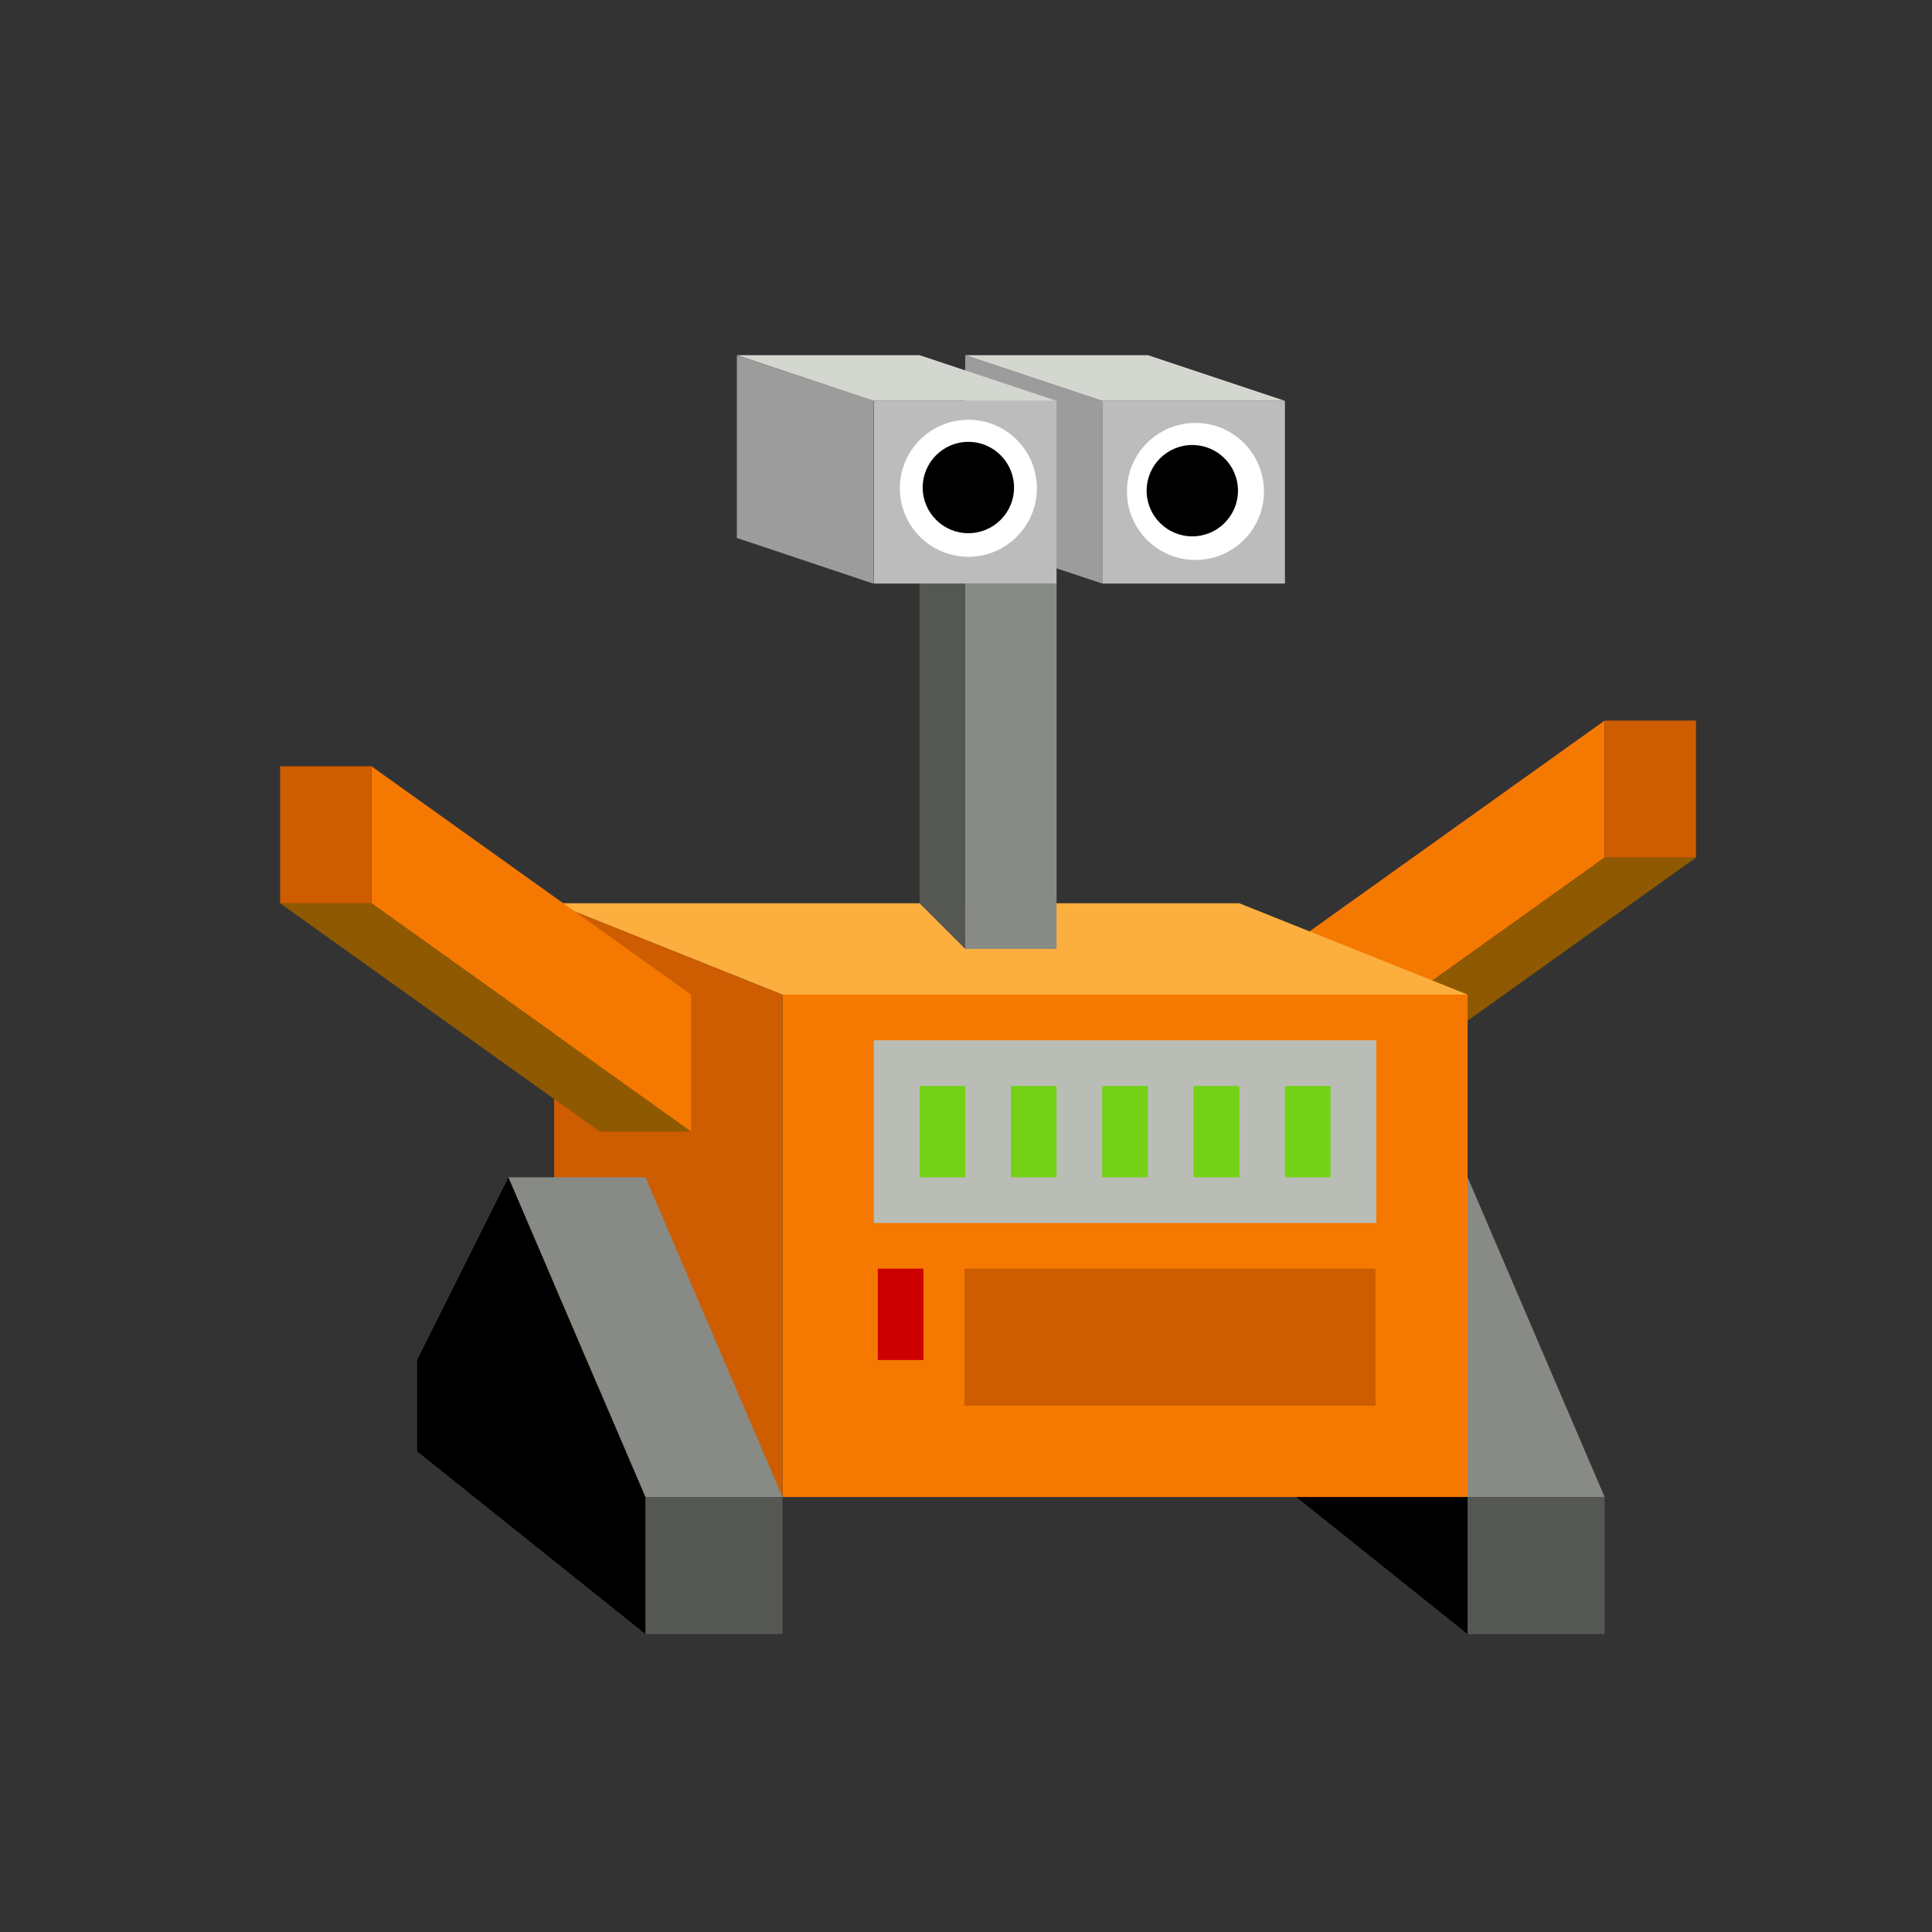 <?xml version="1.0" encoding="UTF-8" standalone="no"?>
<!-- Created with Inkscape (http://www.inkscape.org/) -->

<svg
   xmlns:dc="http://purl.org/dc/elements/1.1/"
   xmlns:cc="http://creativecommons.org/ns#"
   xmlns:rdf="http://www.w3.org/1999/02/22-rdf-syntax-ns#"
   xmlns:svg="http://www.w3.org/2000/svg"
   xmlns="http://www.w3.org/2000/svg"
   xmlns:sodipodi="http://sodipodi.sourceforge.net/DTD/sodipodi-0.dtd"
   xmlns:inkscape="http://www.inkscape.org/namespaces/inkscape"
   width="128"
   height="128"
   id="svg2985"
   version="1.1"
   inkscape:version="0.48.2 r9819"
   sodipodi:docname="playerright.svg">
  <rect width="100%" height="100%" fill="#333333" stroke="none"/>
  <defs
     id="defs5554">
    <inkscape:perspective
       sodipodi:type="inkscape:persp3d"
       inkscape:vp_x="-13.099757 : 4.711852 : 0"
       inkscape:vp_y="-14.153275 : 28.773343 : 1"
       inkscape:vp_z="1.084466 : -7.0272249 : 0"
       inkscape:persp3d-origin="25 : 12.951905 : 1"
       id="perspective9519" />
  </defs>
  <sodipodi:namedview
     id="base"
     pagecolor="#ffffff"
     bordercolor="#666666"
     borderopacity="1.0"
     inkscape:pageopacity="0.0"
     inkscape:pageshadow="2"
     inkscape:zoom="2.56"
     inkscape:cx="82.7482"
     inkscape:cy="45.114371"
     inkscape:current-layer="layer1"
     showgrid="true"
     inkscape:grid-bbox="true"
     inkscape:document-units="px"
     inkscape:window-width="1625"
     inkscape:window-height="1006"
     inkscape:window-x="1280"
     inkscape:window-y="22"
     inkscape:window-maximized="1"
     showguides="false">
    <inkscape:grid
       type="xygrid"
       id="grid2993"
       empspacing="5"
       visible="true"
       enabled="true"
       snapvisiblegridlinesonly="true" />
  </sodipodi:namedview>
  <g
     id="layer1"
     inkscape:label="Layer 1"
     inkscape:groupmode="layer"
     transform="translate(0,96)">
    <rect
       ry="0"
       style="fill:#bcbcbc;fill-opacity:1;stroke:none"
       id="rect11301"
       width="12.104"
       height="12.104"
       x="73.026"
       y="-69.443" />
    <path
       style="fill:#9c9c9c;fill-opacity:1;stroke:none"
       d="m 63.948,-72.469 9.078,3.026 0,12.104 -9.078,-3.026 z"
       id="path11303"
       inkscape:connector-curvature="0"
       sodipodi:nodetypes="ccccc" />
    <path
       sodipodi:nodetypes="ccccc"
       inkscape:connector-curvature="0"
       id="path11305"
       d="m 63.948,-72.469 12.104,0 9.078,3.026 -12.104,0 z"
       style="fill:#d3d7cf;fill-opacity:1;stroke:none" />
    <g
       id="g10191"
       transform="matrix(3.026,0,0,3.026,15.531,-78.521)">
      <path
         style="fill:#f57900;fill-opacity:1;stroke:none"
         d="m 30,10 -7,5 0,3 7,-5 z"
         id="path10185"
         inkscape:connector-curvature="0"
         sodipodi:nodetypes="ccccc" />
      <path
         style="fill:#8f5902;fill-opacity:1;stroke:none"
         d="m 32,13 -2,0 -7,5 2,0 z"
         id="path10187"
         inkscape:connector-curvature="0"
         sodipodi:nodetypes="ccccc" />
      <path
         style="fill:#ce5c00;fill-opacity:1;stroke:none"
         d="m 32,10 -2,0 0,3 2,0 z"
         id="path10189"
         inkscape:connector-curvature="0"
         sodipodi:nodetypes="ccccc" />
    </g>
    <path
       inkscape:connector-curvature="0"
       id="path10051"
       d="m 97.234,3.182 0,9.078 -15.13,-12.104 0,-9.078 z"
       style="fill:#000000;fill-opacity:1;stroke:none" />
    <rect
       y="3.182"
       x="97.234"
       height="9.078"
       width="9.078"
       id="rect10053"
       style="fill:#555753;fill-opacity:1;stroke:none" />
    <path
       sodipodi:nodetypes="ccccc"
       style="fill:#888a85;fill-opacity:1;stroke:none"
       d="m 106.312,3.182 -9.078,0 -9.078,-21.182 9.078,0 z"
       id="path10055"
       inkscape:connector-curvature="0" />
    <g
       id="g10119"
       transform="matrix(3.026,0,0,3.026,21.583,-78.521)">
      <rect
         y="16"
         x="10"
         height="11"
         width="15"
         id="rect9512"
         style="fill:#f57900;fill-opacity:1;stroke:none" />
      <path
         sodipodi:nodetypes="ccccc"
         inkscape:connector-curvature="0"
         id="rect9514"
         d="m 5,14 5,2 0,11 -5,-3 z"
         style="fill:#ce5c00;fill-opacity:1;stroke:none" />
      <path
         style="fill:#fcaf3e;fill-opacity:1;stroke:none"
         d="m 5,14 15,0 5,2 -15,0 z"
         id="path9517"
         inkscape:connector-curvature="0"
         sodipodi:nodetypes="ccccc" />
    </g>
    <g
       id="g10124"
       transform="matrix(3.026,0,0,3.026,21.583,-78.521)">
      <path
         sodipodi:nodetypes="cccccc"
         inkscape:connector-curvature="0"
         id="path9539"
         d="M 7,27 7,30 2,26 2,24 4,20 z"
         style="fill:#000000;fill-opacity:1;stroke:none" />
      <rect
         y="27"
         x="7"
         height="3"
         width="3"
         id="rect9535"
         style="fill:#555753;fill-opacity:1;stroke:none" />
      <path
         sodipodi:nodetypes="ccccc"
         style="fill:#888a85;fill-opacity:1;stroke:none"
         d="M 10,27 7,27 4,20 7,20 z"
         id="path10049"
         inkscape:connector-curvature="0" />
    </g>
    <rect
       ry="0"
       style="fill:#888a85;fill-opacity:1;stroke:none"
       id="rect10104"
       width="6.052"
       height="24.208"
       x="63.948"
       y="-57.338" />
    <path
       style="fill:#555753;fill-opacity:1;stroke:none"
       d="m 60.922,-60.364 3.026,3.026 -4e-6,24.208 -3.026,-3.026 z"
       id="path10106"
       inkscape:connector-curvature="0"
       sodipodi:nodetypes="ccccc" />
    <rect
       y="-69.443"
       x="57.896"
       height="12.104"
       width="12.104"
       id="rect10057"
       style="fill:#bcbcbc;fill-opacity:1;stroke:none"
       ry="0" />
    <path
       style="fill:#9c9c9c;fill-opacity:1;stroke:none"
       d="m 48.818,-72.453 0,12.094 9.062,3.031 0,-12.125 z"
       id="path10059"
       inkscape:connector-curvature="0"
       sodipodi:nodetypes="ccccc" />
    <path
       style="fill:#d3d7cf;fill-opacity:1;stroke:none"
       d="m 48.818,-72.469 12.104,0 9.078,3.026 -12.104,0 z"
       id="path10061"
       inkscape:connector-curvature="0"
       sodipodi:nodetypes="ccccc" />
    <path
       style="fill:#ffffff;fill-opacity:1;stroke:none"
       d="m 68.696,-63.65 c 0,2.507 -2.032,4.539 -4.539,4.539 -2.507,0 -4.539,-2.032 -4.539,-4.539 0,-2.507 2.032,-4.539 4.539,-4.539 2.507,0 4.539,2.032 4.539,4.539 z"
       id="path10063"
       inkscape:connector-curvature="0" />
    <path
       id="path10068"
       d="m 67.183,-63.7 c 0,1.671 -1.355,3.026 -3.026,3.026 -1.671,0 -3.026,-1.355 -3.026,-3.026 0,-1.671 1.355,-3.026 3.026,-3.026 1.671,0 3.026,1.355 3.026,3.026 z"
       style="fill:#000000;fill-opacity:1;stroke:none"
       inkscape:connector-curvature="0" />
    <rect
       style="fill:#cc0000;fill-opacity:1;stroke:none"
       id="rect10160"
       width="3.026"
       height="6.052"
       x="58.156"
       y="-11.948" />
    <rect
       style="fill:#ce5c00;fill-opacity:1;stroke:none"
       id="rect10162"
       width="27.234"
       height="9.078"
       x="63.896"
       y="-11.948" />
    <rect
       style="fill:#babdb6;fill-opacity:1;stroke:none"
       id="rect10164"
       width="33.286"
       height="12.104"
       x="57.896"
       y="-27.078" />
    <rect
       style="fill:#73d216;fill-opacity:1;stroke:none"
       id="rect10166"
       width="3.026"
       height="6.052"
       x="85.13"
       y="-24.052" />
    <rect
       y="-24.052"
       x="79.078"
       height="6.052"
       width="3.026"
       id="rect10168"
       style="fill:#73d216;fill-opacity:1;stroke:none" />
    <rect
       style="fill:#73d216;fill-opacity:1;stroke:none"
       id="rect10170"
       width="3.026"
       height="6.052"
       x="73.026"
       y="-24.052" />
    <rect
       y="-24.052"
       x="66.974"
       height="6.052"
       width="3.026"
       id="rect10172"
       style="fill:#73d216;fill-opacity:1;stroke:none" />
    <rect
       style="fill:#73d216;fill-opacity:1;stroke:none"
       id="rect10174"
       width="3.026"
       height="6.052"
       x="60.922"
       y="-24.052" />
    <path
       style="fill:#f57900;fill-opacity:1;stroke:none"
       d="m 24.609,-45.234 21.182,15.13 0,9.078 -21.182,-15.13 z"
       id="rect10176"
       inkscape:connector-curvature="0"
       sodipodi:nodetypes="ccccc" />
    <path
       style="fill:#8f5902;fill-opacity:1;stroke:none"
       d="m 18.557,-36.156 6.052,0 21.182,15.13 -6.052,0 z"
       id="rect10180"
       inkscape:connector-curvature="0"
       sodipodi:nodetypes="ccccc" />
    <path
       style="fill:#ce5c00;fill-opacity:1;stroke:none"
       d="m 18.557,-45.234 6.052,0 0,9.078 -6.052,0 z"
       id="rect10178"
       inkscape:connector-curvature="0"
       sodipodi:nodetypes="ccccc" />
    <path
       inkscape:connector-curvature="0"
       id="path11311"
       d="m 83.741,-63.441 c 0,2.507 -2.032,4.539 -4.539,4.539 -2.507,0 -4.539,-2.032 -4.539,-4.539 0,-2.507 2.032,-4.539 4.539,-4.539 2.507,0 4.539,2.032 4.539,4.539 z"
       style="fill:#ffffff;fill-opacity:1;stroke:none" />
    <path
       inkscape:connector-curvature="0"
       style="fill:#000000;fill-opacity:1;stroke:none"
       d="m 82.019,-63.491 c 0,1.671 -1.355,3.026 -3.026,3.026 -1.671,0 -3.026,-1.355 -3.026,-3.026 0,-1.671 1.355,-3.026 3.026,-3.026 1.671,0 3.026,1.355 3.026,3.026 z"
       id="path11313" />
  </g>
</svg>
